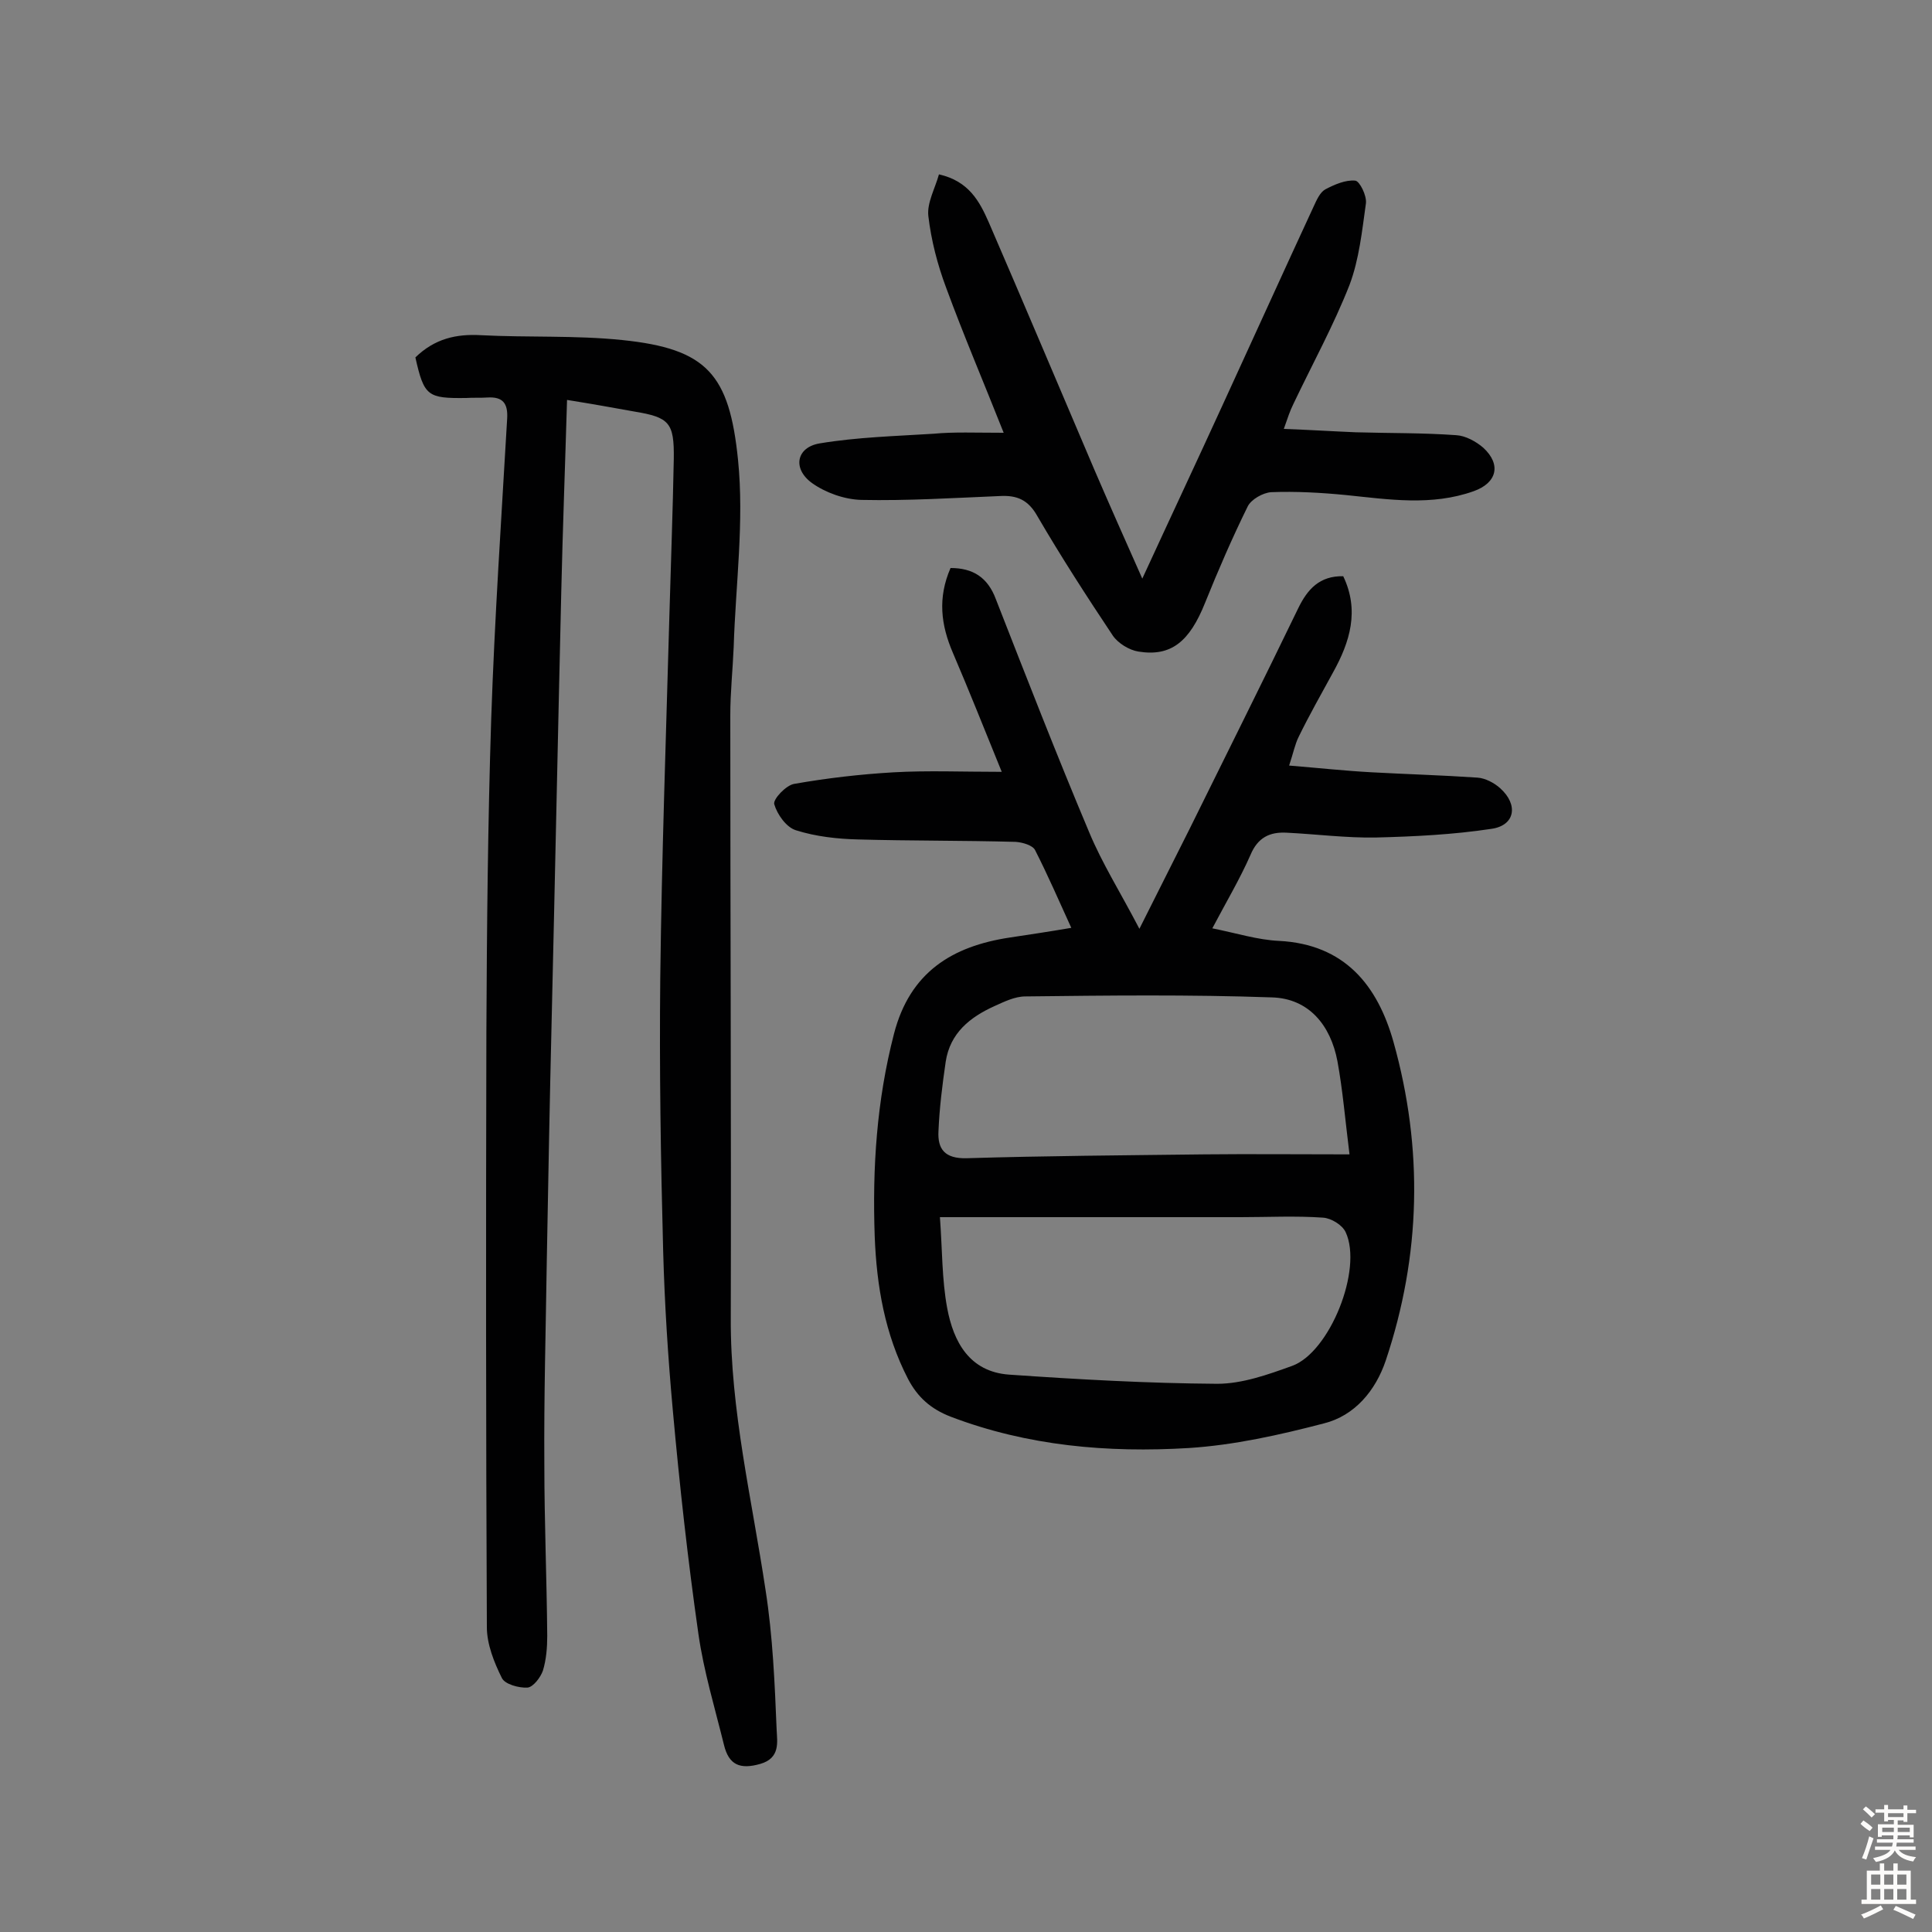 <svg enable-background="new 0 0 400 400" viewBox="0 0 400 400" xmlns="http://www.w3.org/2000/svg"><rect x="0" y="0" width="400" height="400" fill="#808080" stroke="none"/><g fill="#010102"><path d="m207.4 159.8c-3.7-9.1-6.8-16.9-10.1-24.6-2.5-5.8-3.2-11.4-.5-17.6 4.6 0 7.7 1.9 9.4 6.5 6.3 16.1 12.6 32.3 19.3 48.2 2.7 6.5 6.5 12.5 10.4 20 4-8 7.2-14.3 10.4-20.7 7.5-15.2 15.1-30.4 22.5-45.7 1.9-3.9 4.4-6.7 9.3-6.6 3.4 7.1 1.4 13.6-2.1 19.9-2.4 4.4-4.9 8.8-7.1 13.3-.8 1.6-1.1 3.3-2 6 6.1.5 11.6 1.1 17.2 1.4 7.3.4 14.5.6 21.8 1.1 1.6.1 3.5 1.1 4.7 2.2 3.8 3.4 3.1 7.7-1.8 8.4-7.9 1.2-16 1.6-24 1.8-6.1.1-12.3-.7-18.4-1-3.5-.2-6 1-7.5 4.6-2.2 5-5 9.7-7.9 15.2 5 1 9.4 2.4 13.8 2.6 13.6.7 20.4 9.2 23.7 20.9 6.2 22.1 5.7 44.2-1.6 66-2.1 6.2-6.4 11.4-12.8 13-9.2 2.4-18.6 4.5-28 5.1-16.7 1-33.3-.4-49.3-6.5-4.1-1.6-6.8-4-8.8-7.8-4.8-9.3-6.5-19.2-6.9-29.5-.5-14.2.4-28.1 4-42 3.3-12.7 12-18.1 24-19.9 4-.6 8-1.2 12.7-2-2.6-5.7-4.9-11-7.5-16.1-.5-1-2.6-1.6-4-1.7-10.9-.3-21.8-.2-32.6-.5-4.3-.1-8.8-.6-12.9-1.9-2-.6-3.9-3.3-4.5-5.4-.3-1 2.4-3.9 4.1-4.2 6.8-1.2 13.7-2 20.6-2.4 7-.4 14.2-.1 22.4-.1zm-12.8 92.2c.5 6.7.4 12.9 1.5 18.8 1.3 7 4.6 13.2 12.8 13.8 14.4 1 28.7 1.8 43.1 1.9 5.2 0 10.5-1.9 15.5-3.7 7.8-2.8 14.7-20 11.1-27.7-.7-1.5-3-2.9-4.7-3-5.7-.4-11.4-.1-17-.1-20.3 0-40.6 0-62.3 0zm84.8-13c-.9-7.2-1.4-13.3-2.5-19.3-1.4-7.4-5.9-13-13.6-13.2-17-.6-34-.4-51-.2-2.2 0-4.4 1.1-6.4 2-5.1 2.3-9.2 5.6-10.1 11.5-.7 4.8-1.3 9.6-1.5 14.4-.2 3.7 1.3 5.7 5.8 5.6 16.4-.5 32.8-.6 49.2-.8 9.5-.1 19.1 0 30.1 0z"/><path d="m86 74c4-3.9 8.5-4.9 13.6-4.6 9.7.5 19.5 0 29.2 1 17.6 1.8 22.2 7.1 24 24.8 1.3 12.8-.5 25.9-.9 38.8-.2 4.7-.7 9.4-.7 14.1 0 41.6.2 83.2.1 124.8-.1 19.1 4.4 37.6 7.2 56.3 1.5 9.6 1.9 19.3 2.3 29 .1 2.4.8 5.8-3.4 7s-6.5.2-7.5-3.9c-1.9-7.7-4.2-15.3-5.3-23-2.2-15.4-3.9-30.8-5.3-46.3-1-11-1.7-22-2-33-.5-18.8-.8-37.7-.6-56.5.3-25.1 1.2-50.3 1.9-75.4.3-10.7.7-21.4.9-32.1.1-7.5-.9-8.6-8.2-9.8-4.4-.8-8.9-1.6-13.9-2.4-.4 13.7-.9 26.8-1.2 39.9-.7 29.7-1.3 59.4-2 89.1-.4 16.5-.7 33.1-1 49.6-.2 13.9-.6 27.9-.5 41.8 0 11.8.5 23.7.6 35.5 0 2.4-.2 4.9-.9 7.2-.5 1.4-2 3.4-3.2 3.5-1.8.1-4.7-.7-5.3-2-1.6-3.2-3.1-7-3.1-10.5-.2-41.1-.2-82.2-.1-123.3.1-21.6.3-43.2 1-64.8.7-20.7 2.1-41.4 3.3-62.1.2-3.2-.9-4.6-4.1-4.4-1.5.1-2.9 0-4.4.1-8 .1-8.7-.4-10.5-8.4z"/><path d="m207.8 89.6c-4.2-10.6-8.3-20.2-11.9-30-1.8-4.8-3.1-9.8-3.7-14.9-.3-2.7 1.4-5.7 2.2-8.6 6.2 1.4 8.4 5.6 10.3 9.9 7.4 17.1 14.6 34.2 21.9 51.3 3.1 7.2 6.3 14.4 9.9 22.5 5.8-12.6 11.3-24.3 16.7-36.1 6.3-13.7 12.5-27.4 18.8-41 .6-1.3 1.3-2.9 2.4-3.5 1.9-1 4.2-2 6.2-1.8.9.1 2.4 3.1 2.2 4.7-.8 5.7-1.4 11.6-3.4 16.9-3.3 8.4-7.7 16.4-11.6 24.6-.7 1.4-1.2 2.9-2 5.2 5.4.2 10.1.5 14.9.7 6.9.2 13.9.1 20.8.6 1.9.1 4.1 1.3 5.6 2.6 3.8 3.5 2.8 7.3-2 9-8.7 3.1-17.6 1.7-26.4.8-5.1-.5-10.4-.8-15.5-.6-1.7.1-4.2 1.5-4.9 3-3.2 6.5-6.1 13.2-8.8 19.9-3.2 8-7 11.2-13.8 10.1-1.9-.3-4.2-1.7-5.3-3.3-5.4-8.1-10.7-16.3-15.6-24.7-1.9-3.4-4.2-4.4-7.8-4.2-9.6.4-19.1 1-28.7.8-3.5-.1-7.4-1.5-10.2-3.5-4.1-3-3.2-7.4 1.6-8.2 7.8-1.3 15.7-1.5 23.6-2 4.2-.4 8.6-.2 14.5-.2z"/></g><path d="m385.2 377.6.6-.7c.6.4 1.3.9 1.9 1.5l-.6.7c-.8-.5-1.4-1-1.9-1.5zm.3 7.1c.6-1.4 1.1-2.9 1.5-4.5.3.1.6.3.9.4-.5 1.4-1 2.9-1.5 4.4zm.2-10.1.6-.6c.7.5 1.3 1.1 1.9 1.6l-.7.7c-.6-.6-1.2-1.2-1.8-1.7zm8.4-.8h.8v.9h1.8v.7h-1.8v1.8h-.8v-.3h-1.2v.9h3.3v2.6h-.8v-.4h-2.5c0 .3 0 .6-.1.8h3.4v.7h-3.5c0 .3-.1.6-.1.8h4v.7h-3.5c.7.9 1.9 1.3 3.6 1.5-.2.2-.4.5-.6.9-1.9-.3-3.2-1.1-3.8-2.3-.5 1.1-1.8 2-3.9 2.4-.2-.3-.4-.5-.6-.8 1.9-.4 3.1-.9 3.6-1.7h-3.2v-.7h3.5c.1-.2.1-.5.2-.8h-3.3v-.7h3.4c0-.2 0-.5 0-.8h-2.4v.3h-.8v-2.6h3.3v-.9h-1.2v.3h-.8v-1.8h-1.8v-.7h1.8v-.9h.8v.9h3.2zm-4.4 5.5h2.4c0-.3 0-.6 0-.9h-2.4zm1.2-3.1h3.2v-.8h-3.2zm4.4 2.2h-2.4v.9h2.5v-.9z" fill="#fcfbfa"/><path d="m389.2 385.8h.9v1.5h1.9v-1.5h.9v1.5h2.7v6h1.1v.9h-11.3v-.9h1.1v-6h2.7zm.2 8.7.5.8c-1.2.6-2.5 1.3-4 1.9-.2-.3-.3-.6-.6-.8 1.6-.6 3-1.3 4.1-1.9zm-2-4.3h1.9v-2.1h-1.9zm0 3.1h1.9v-2.2h-1.9zm2.7-3.1h1.9v-2.1h-1.9zm0 3.1h1.9v-2.2h-1.9zm2.4 1.3c1.4.6 2.7 1.2 4.1 1.8l-.5.9c-1.5-.7-2.8-1.4-4.1-1.9zm2.2-6.5h-1.9v2.1h1.9zm-1.9 5.2h1.9v-2.2h-1.9z" fill="#fcfbfa"/></svg>